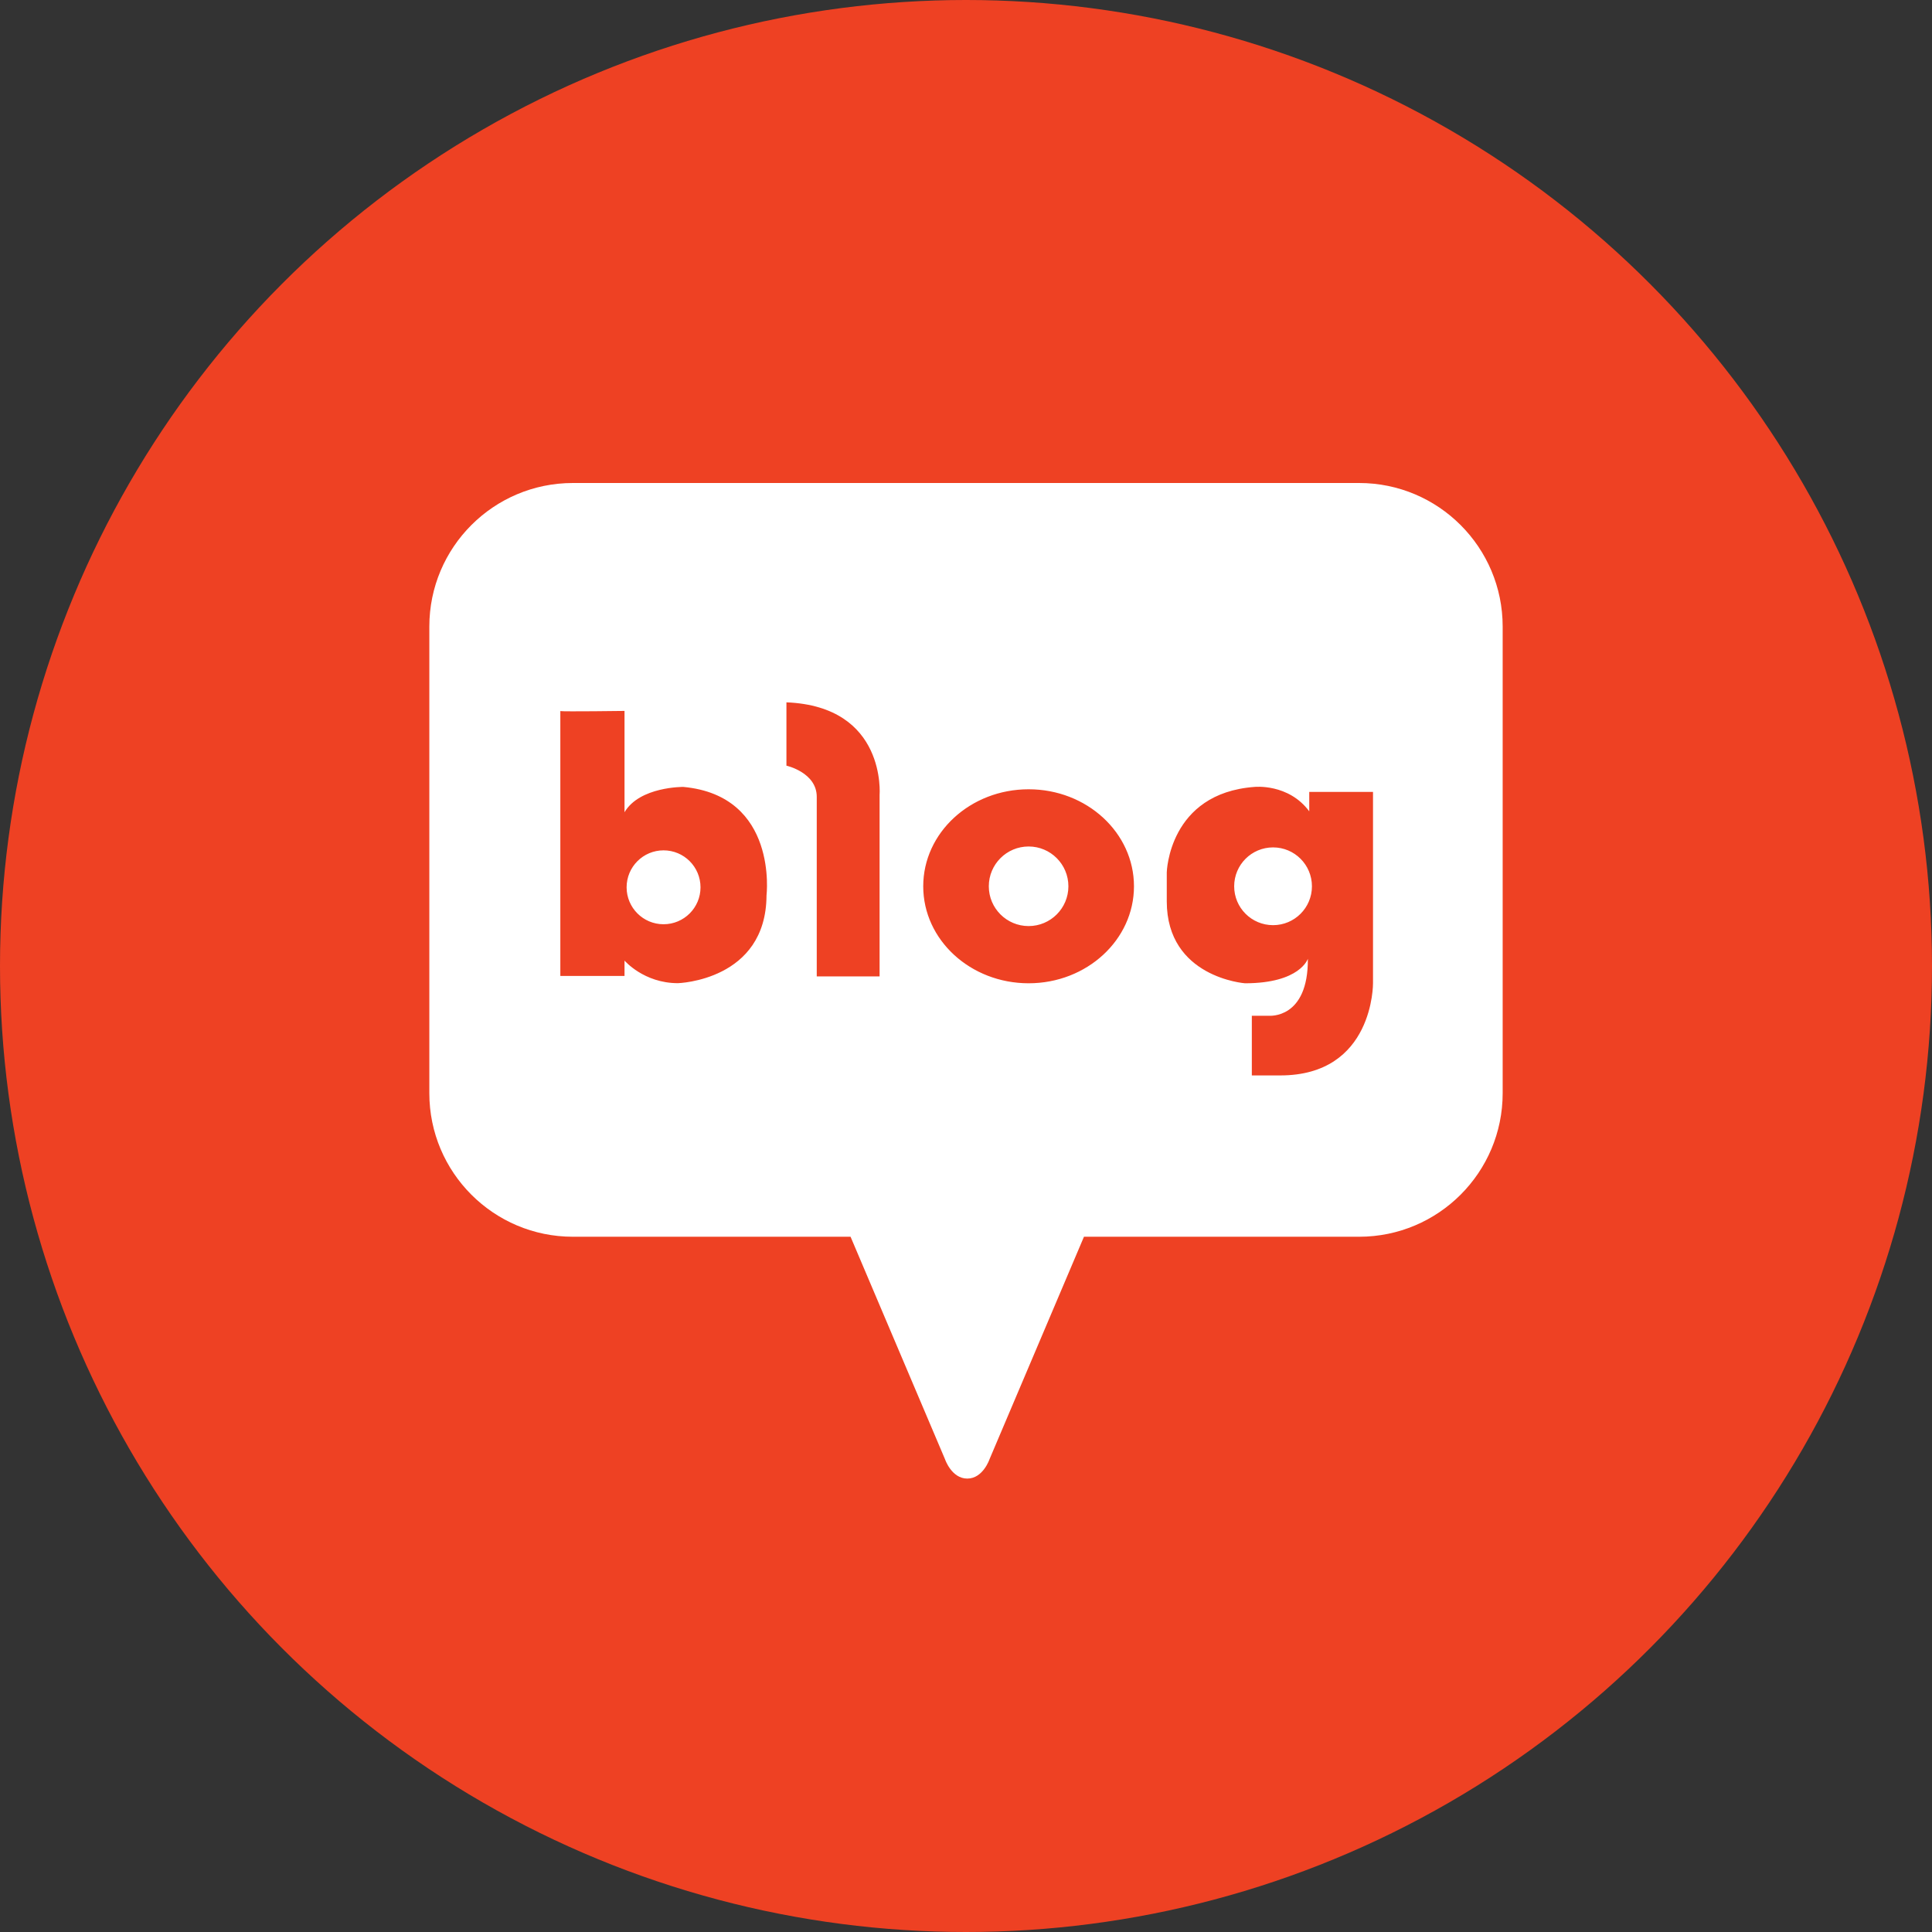 <?xml version="1.0" encoding="UTF-8"?>
<svg width="36px" height="36px" viewBox="0 0 36 36" version="1.1" xmlns="http://www.w3.org/2000/svg" xmlns:xlink="http://www.w3.org/1999/xlink">
    <rect x="0" y="0" width="36" height="36" fill="#333333" stroke="none"/>
    <!-- Generator: Sketch 55.2 (78181) - https://sketchapp.com -->
    <title>ic_social_nv</title>
    <desc>Created with Sketch.</desc>
    <g id="Symbols" stroke="none" stroke-width="1" fill="none" fill-rule="evenodd">
        <g id="footer-/-pc" transform="translate(-1074, -61)">
            <g id="Group-2" transform="translate(30, 46)">
                <g id="Group-3" transform="translate(849, 15)">
                    <g id="icon-/-footer-/-social" transform="translate(195, 0)">
                        <circle id="Oval" fill="#EE4123" fill-rule="evenodd" cx="18" cy="18" r="18"></circle>
                        <g id="icon-/-social-/-naver" transform="translate(6, 6)">
                            <path d="M6.364,9.845 C6.745,9.845 7.053,10.153 7.053,10.534 C7.053,10.914 6.745,11.222 6.364,11.222 C5.984,11.222 5.676,10.914 5.676,10.534 C5.676,10.153 5.984,9.845 6.364,9.845 Z M19.584,12.322 L19.584,8.756 L18.396,8.756 L18.396,9.118 C18.008,8.595 17.376,8.663 17.376,8.663 C15.775,8.781 15.741,10.256 15.741,10.256 L15.741,10.795 C15.741,12.217 17.199,12.322 17.199,12.322 C18.227,12.322 18.37,11.865 18.37,11.865 C18.379,12.994 17.646,12.927 17.646,12.927 L17.326,12.927 L17.326,14.039 L17.856,14.039 C19.601,14.039 19.584,12.322 19.584,12.322 Z M13.167,12.322 C14.251,12.322 15.13,11.513 15.13,10.515 C15.13,9.516 14.251,8.707 13.167,8.707 C12.082,8.707 11.203,9.516 11.203,10.515 C11.203,11.513 12.082,12.322 13.167,12.322 Z M10.39,8.815 C10.39,8.815 10.525,7.163 8.654,7.087 L8.654,8.267 C8.654,8.267 9.219,8.393 9.219,8.848 L9.219,12.194 L10.39,12.194 L10.39,8.815 Z M8.283,10.685 C8.283,10.685 8.505,8.828 6.733,8.663 C6.733,8.663 5.919,8.655 5.637,9.135 L5.637,7.247 C5.637,7.247 4.515,7.262 4.441,7.25 L4.441,7.247 C4.435,7.248 4.436,7.249 4.441,7.25 L4.441,12.185 L5.637,12.185 L5.637,11.899 C5.637,11.899 5.996,12.32 6.632,12.32 C6.632,12.32 8.275,12.275 8.283,10.685 Z M19.325,3 C20.802,3 22,4.198 22,5.675 L22,14.37 C22,15.847 20.802,17.045 19.325,17.045 L14.198,17.045 L12.438,21.191 C12.438,21.191 12.317,21.551 12.024,21.551 C11.73,21.551 11.609,21.191 11.609,21.191 L9.849,17.045 L4.675,17.045 C3.198,17.045 2,15.847 2,14.37 L2,5.675 C2,4.198 3.198,3 4.675,3 L19.325,3 Z M13.167,9.773 C13.576,9.773 13.908,10.105 13.908,10.515 C13.908,10.924 13.576,11.256 13.167,11.256 C12.757,11.256 12.425,10.924 12.425,10.515 C12.425,10.105 12.757,9.773 13.167,9.773 Z M17.722,9.79 C18.122,9.79 18.446,10.114 18.446,10.515 C18.446,10.915 18.122,11.239 17.722,11.239 C17.321,11.239 16.997,10.915 16.997,10.515 C16.997,10.114 17.321,9.79 17.722,9.79 Z" id="Combined-Shape" fill="#FFFFFF" fill-rule="evenodd"></path>
                            <rect id="Rectangle-Copy" x="0" y="0" width="24" height="24"></rect>
                        </g>
                    </g>
                </g>
            </g>
        </g>
    </g>
</svg>